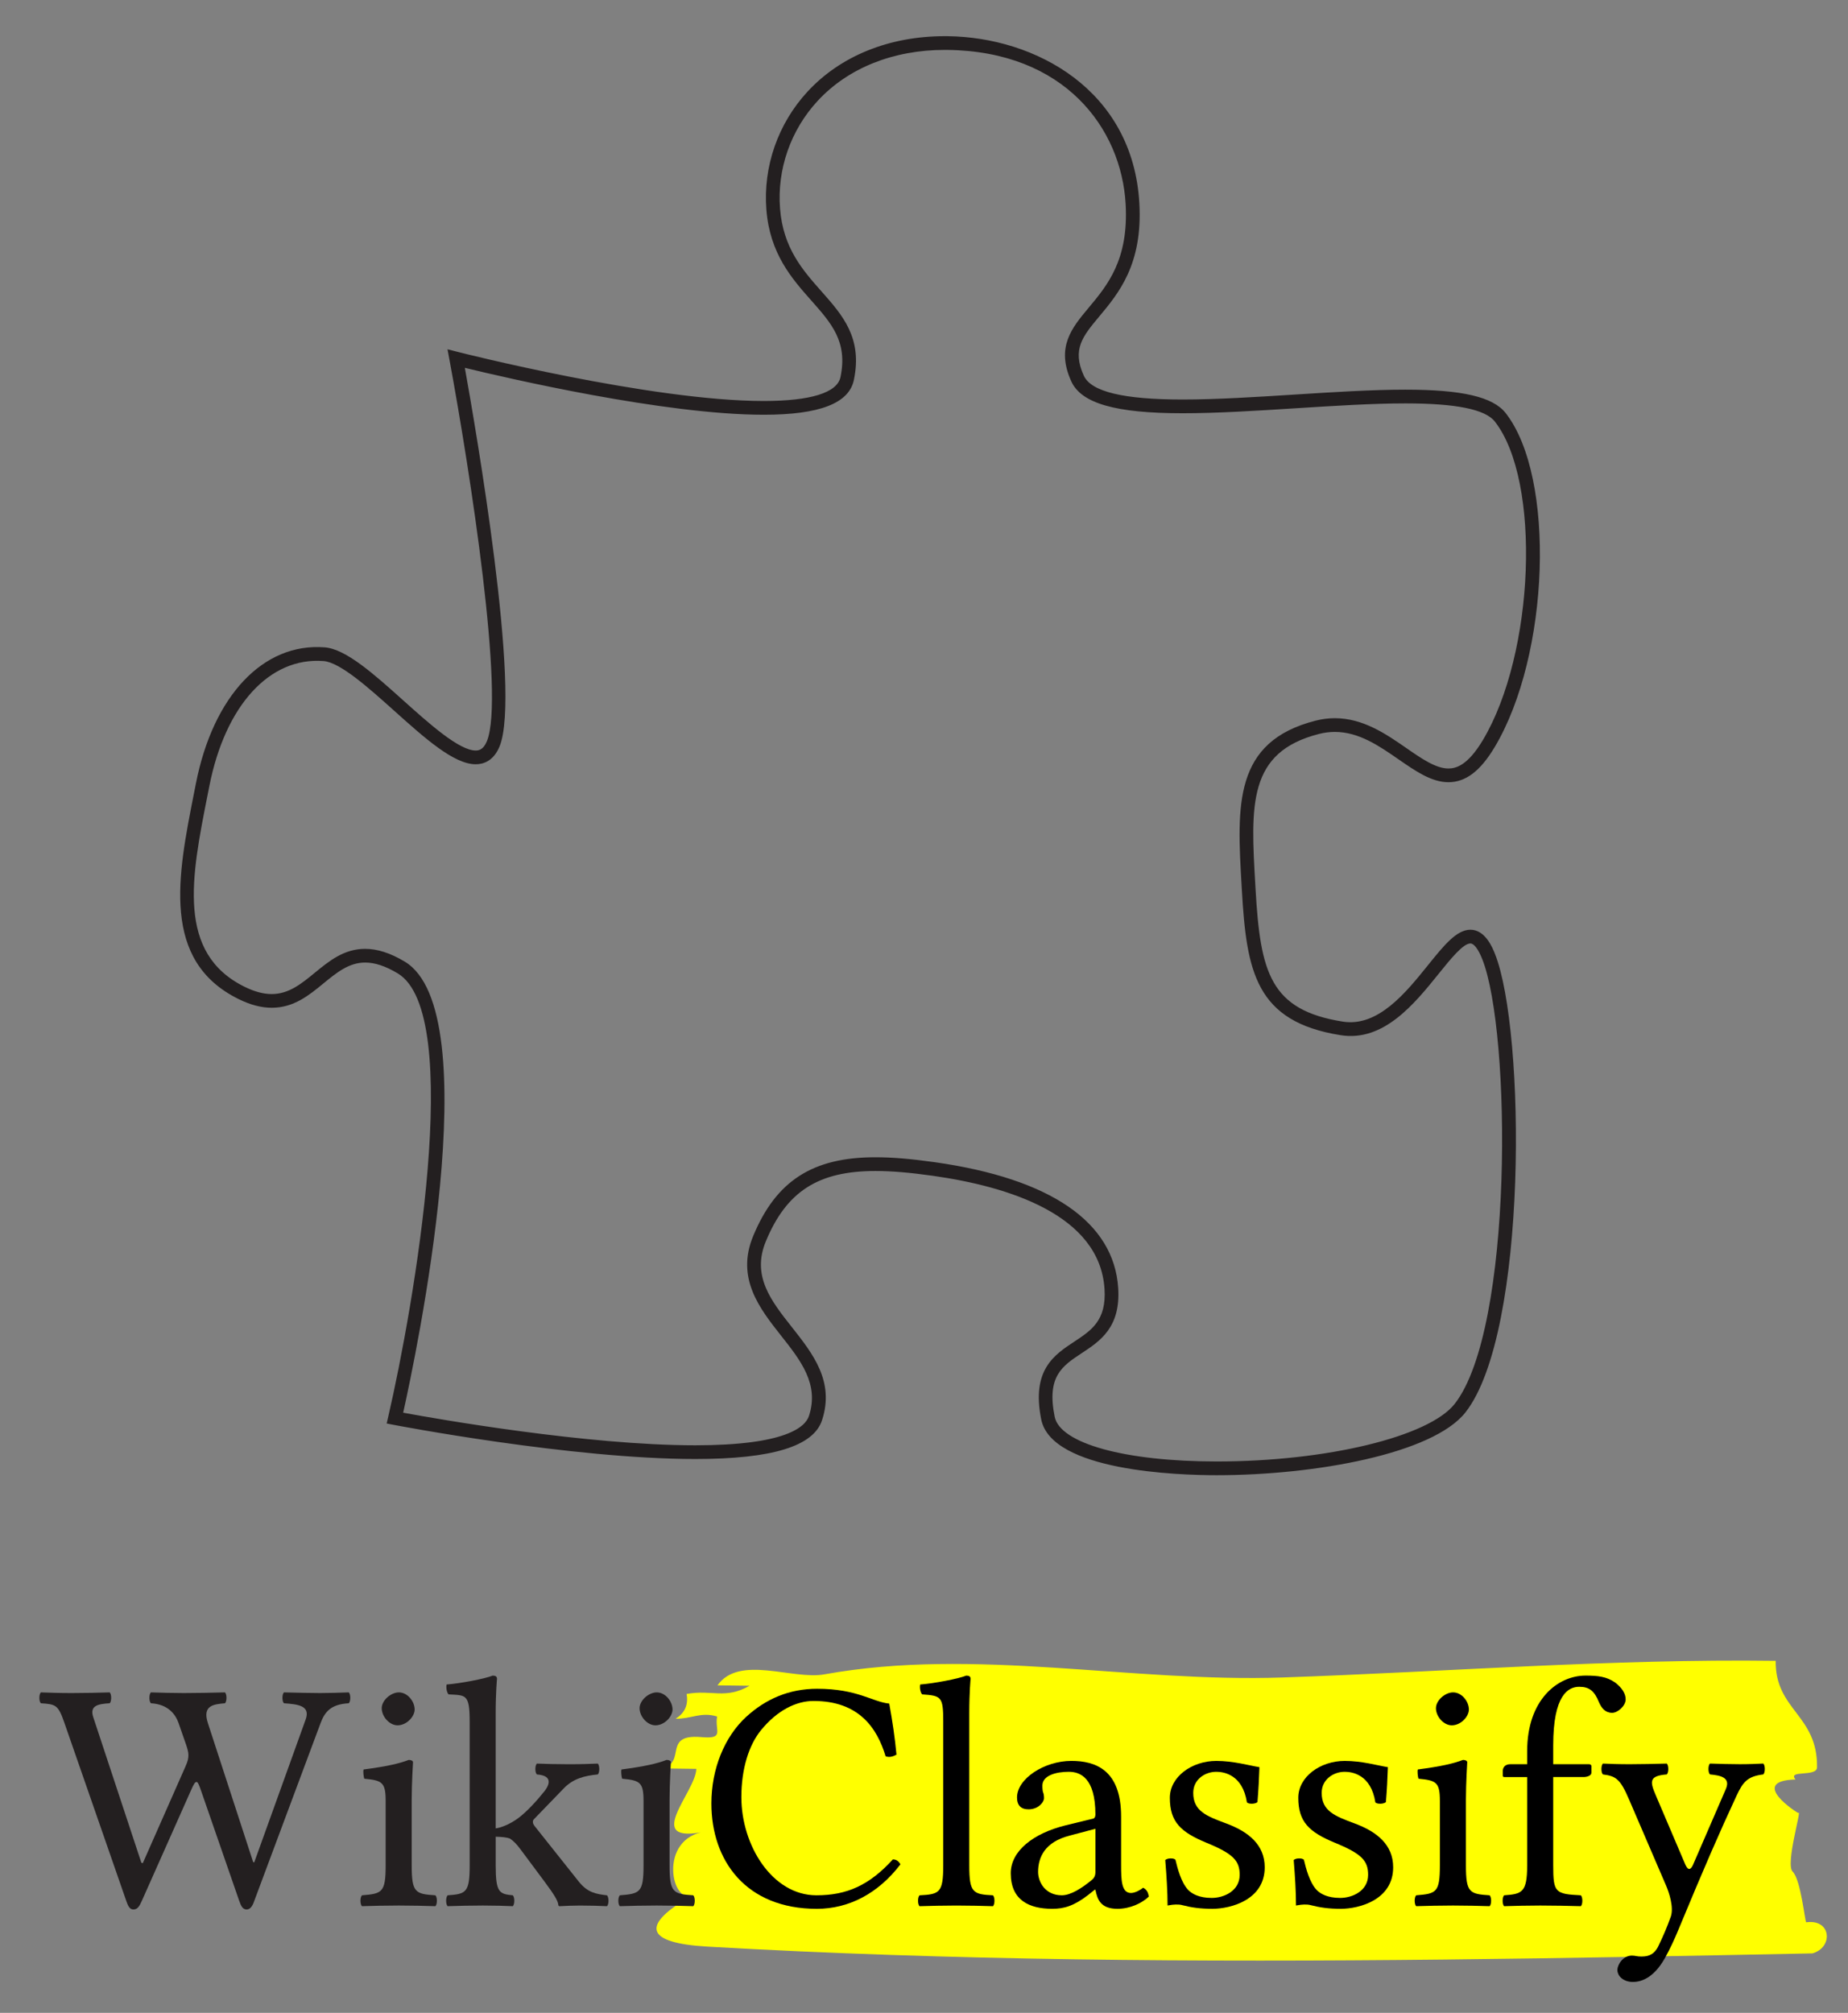 <?xml version="1.0" encoding="utf-8"?>
<!-- Generator: Adobe Illustrator 16.0.0, SVG Export Plug-In . SVG Version: 6.00 Build 0)  -->
<!DOCTYPE svg PUBLIC "-//W3C//DTD SVG 1.1//EN" "http://www.w3.org/Graphics/SVG/1.1/DTD/svg11.dtd">
<svg version="1.1" id="Layer_1" xmlns="http://www.w3.org/2000/svg" xmlns:xlink="http://www.w3.org/1999/xlink" x="0px" y="0px"
	 width="134.667px" height="146.667px" viewBox="0 0 134.667 146.667" enable-background="new 0 0 134.667 146.667"
	 xml:space="preserve">
<rect x="0" y="0" width="134.667" height="146.667" fill="#808080" stroke="none"/>
<path fill="#231F20" d="M88.663,107.492c-2.808,0-12.028-0.293-12.787-4.062c-0.726-3.603,0.938-4.7,2.405-5.667
	c1.262-0.833,2.352-1.551,2.207-3.838c-0.343-5.403-6.991-7.468-12.507-8.249c-1.686-0.239-3.016-0.35-4.186-0.35
	c-4.167,0-6.481,1.486-7.988,5.128c-1.043,2.523,0.384,4.331,1.895,6.245c1.537,1.947,3.127,3.96,2.2,6.789
	c-0.623,1.9-3.643,2.824-9.233,2.824c-9.024,0-21.854-2.464-21.983-2.489l-0.509-0.098l0.117-0.505
	c1.849-7.987,5.576-29.36,0.691-32.292c-0.886-0.532-1.664-0.791-2.376-0.791c-1.183,0-2.081,0.736-3.031,1.515
	c-1.067,0.875-2.17,1.779-3.773,1.779c-0.76,0-1.548-0.205-2.409-0.628c-5.679-2.788-4.448-9-3.259-15.008l0.139-0.704
	c1.255-6.391,4.906-10.27,9.384-9.921c1.549,0.121,3.581,1.942,5.732,3.871c1.906,1.709,4.067,3.646,5.274,3.646l0,0
	c0.249,0,0.565-0.077,0.813-0.675c1.326-3.194-1.203-19.575-2.725-27.791l-0.143-0.77l0.758,0.194
	c0.14,0.036,14.058,3.574,22.281,3.574c3.424,0,5.359-0.602,5.597-1.74c0.536-2.574-0.642-3.904-2.133-5.588
	c-1.413-1.595-3.014-3.404-3.267-6.613c-0.247-3.137,0.847-6.273,3.001-8.604c2.407-2.604,5.957-4.038,9.996-4.038l0.213,0.001
	c6.4,0.077,13.501,3.918,13.969,12.169c0.253,4.453-1.508,6.56-2.922,8.254c-1.203,1.44-1.998,2.392-1.125,4.314
	c0.531,1.168,2.889,1.737,7.207,1.737c2.484,0,5.376-0.184,8.172-0.361c2.764-0.176,5.622-0.357,8.054-0.357
	c4.129,0,6.382,0.525,7.306,1.703c3.656,4.659,3.224,17.638-0.811,24.364c-1.038,1.73-2.105,2.537-3.358,2.537
	c-1.227,0-2.39-0.805-3.621-1.657c-1.426-0.987-2.9-2.008-4.658-2.008c-0.378,0-0.763,0.049-1.144,0.146
	c-5.211,1.324-4.987,5.179-4.648,11.015l0.019,0.33c0.35,6.042,1.057,8.778,6.356,9.619c2.57,0.406,4.595-2.112,6.207-4.113
	c1.163-1.443,2.08-2.583,3.093-2.583c1.086,0,1.615,1.325,1.788,1.761c2.232,5.592,2.412,27.6-2.15,33.408
	C104.43,105.919,95.885,107.491,88.663,107.492z M63.794,84.325c1.217,0,2.592,0.114,4.326,0.36
	c8.438,1.195,13.059,4.368,13.365,9.176c0.183,2.866-1.324,3.859-2.654,4.736c-1.435,0.946-2.568,1.693-1.975,4.636
	c0.393,1.95,5.137,3.259,11.807,3.259c8.008,0,15.463-1.804,17.341-4.195c4.292-5.464,4.123-27.118,2.007-32.419
	c-0.287-0.719-0.6-1.131-0.859-1.131c-0.534,0-1.439,1.124-2.314,2.209c-1.764,2.19-4.015,4.976-7.143,4.474
	c-6.201-0.984-6.855-4.642-7.197-10.549l-0.019-0.33c-0.342-5.875-0.611-10.515,5.4-12.042c0.461-0.117,0.929-0.177,1.39-0.177
	c2.07,0,3.748,1.161,5.227,2.186c1.099,0.761,2.136,1.479,3.051,1.479c0.545,0,1.398-0.213,2.501-2.051
	c3.792-6.321,4.27-18.914,0.881-23.232c-0.697-0.888-2.829-1.32-6.519-1.32c-2.4,0-5.243,0.181-7.991,0.355
	c-2.812,0.179-5.719,0.363-8.235,0.363c-4.884,0-7.387-0.717-8.117-2.323c-1.133-2.495,0.033-3.891,1.268-5.369
	c1.37-1.64,2.922-3.498,2.692-7.556C81.713,9.35,77.578,3.74,69.044,3.638l-0.201-0.001c-3.757,0-7.046,1.32-9.262,3.717
	c-1.965,2.126-2.963,4.986-2.738,7.847c0.226,2.875,1.646,4.479,3.018,6.029c1.543,1.743,3.001,3.389,2.363,6.455
	c-0.355,1.706-2.506,2.536-6.575,2.536c-7.233,0-18.737-2.679-21.775-3.418c0.754,4.194,4.139,23.712,2.527,27.594
	c-0.443,1.068-1.189,1.292-1.737,1.292l0,0c-1.59,0-3.704-1.896-5.942-3.902c-1.842-1.652-3.931-3.524-5.142-3.618
	c-3.949-0.308-7.173,3.252-8.326,9.117l-0.14,0.706c-1.167,5.896-2.271,11.466,2.718,13.916c0.721,0.354,1.365,0.525,1.969,0.525
	c1.246,0,2.166-0.754,3.139-1.552c1.045-0.856,2.125-1.742,3.666-1.742c0.899,0,1.844,0.305,2.891,0.933
	c6.108,3.667,0.785,28.822-0.117,32.866c2.464,0.454,13.372,2.375,21.286,2.375c6.598,0,8.022-1.338,8.283-2.135
	c0.76-2.318-0.598-4.038-2.034-5.857c-1.547-1.96-3.301-4.182-2.034-7.246C56.548,86.044,59.213,84.325,63.794,84.325z"/>
<path fill="#FFFF00" d="M60.084,122.002c10.991-1.986,22.315,0.61,33.363,0.23c11.972-0.412,23.966-1.371,35.95-1.213
	c-0.046,3.603,3.064,3.926,3.014,7.759c-0.01,0.736-2.182,0.154-1.57,0.887c-3.514,0.102,0.181,2.477,0.208,2.441
	c0.285-0.368-0.965,3.745-0.415,4.273c0.599,0.575,0.901,3.705,0.99,3.692c1.842-0.258,1.98,1.84,0.449,2.265
	c-4.431,0.089-8.862,0.176-13.293,0.254c-8.982,0.156-17.965,0.271-26.948,0.271c-8.99,0.001-17.981-0.11-26.966-0.415
	c-4.441-0.15-8.88-0.348-13.316-0.604c-4.473-0.258-5.005-1.524-1.035-3.77c-1.558,0.883-2.65-4.155,0.944-4.631
	c-4.77,1.026-0.741-2.867-0.719-4.55c-1.039-0.014-2.077-0.027-3.115-0.041c2.837,0.038,0.332-2.549,3.48-2.274
	c1.729,0.151,0.969-0.443,1.15-1.5c-1.173-0.359-1.865,0.178-3.026,0.163c0.676-0.415,0.943-1.017,0.804-1.806
	c1.871-0.338,2.795,0.417,4.587-0.597l-2.335-0.031C53.872,120.557,57.741,122.425,60.084,122.002
	C67.82,120.604,57.741,122.425,60.084,122.002z"/>
<g>
	<path fill="#231F20" d="M20.69,124.11c-0.144-0.144-0.144-0.648,0-0.792c0.96,0.024,2.016,0.048,2.64,0.048
		c0.625,0,1.392-0.024,2.088-0.048c0.144,0.144,0.144,0.648,0,0.792c-1.32,0.072-1.754,0.631-2.064,1.464l-4.825,12.937
		c-0.12,0.36-0.288,0.624-0.552,0.624c-0.288,0-0.411-0.24-0.552-0.648l-2.76-7.969c-0.142-0.411-0.24-0.672-0.336-0.672
		c-0.12,0-0.194,0.12-0.408,0.6l-3.576,8.041c-0.178,0.398-0.312,0.648-0.624,0.648c-0.276,0-0.398-0.267-0.528-0.648l-4.512-12.985
		c-0.446-1.284-0.624-1.32-1.704-1.392c-0.144-0.144-0.144-0.648,0-0.792c0.696,0.024,1.399,0.048,2.232,0.048
		c0.937,0,1.992-0.024,2.785-0.048c0.144,0.144,0.144,0.648,0,0.792c-0.84,0.048-1.479,0.166-1.2,1.008l3.509,10.616l0.104,0.024
		l3.108-7.04c0.18-0.406,0.216-0.593,0.216-0.84c0-0.216-0.074-0.456-0.168-0.744l-0.552-1.584c-0.216-0.617-0.744-1.368-2.016-1.44
		c-0.144-0.144-0.144-0.648,0-0.792c0.768,0.024,1.608,0.048,2.4,0.048c0.96,0,2.016-0.024,3-0.048c0.144,0.144,0.144,0.648,0,0.792
		c-0.816,0.072-1.668,0.149-1.248,1.44l3.3,10.129l0.077,0.031l3.752-10.424C22.642,124.264,21.675,124.183,20.69,124.11z"/>
	<path fill="#231F20" d="M31.729,138.104c0.144,0.144,0.144,0.648,0,0.792c-0.792-0.024-1.705-0.048-2.665-0.048
		s-1.896,0.024-2.688,0.048c-0.144-0.144-0.144-0.648,0-0.792c1.464-0.12,1.728-0.192,1.728-2.184v-4.681
		c0-1.368-0.252-1.509-1.56-1.632c-0.048-0.144-0.096-0.528-0.048-0.672c1.656-0.216,2.604-0.432,3.289-0.696
		c0.192,0,0.312,0.072,0.312,0.168c0,0-0.096,1.536-0.096,2.729v4.784C30.001,137.912,30.265,138.008,31.729,138.104z
		 M29.065,123.318c0.648,0,1.152,0.672,1.152,1.248c0,0.506-0.576,1.152-1.248,1.152c-0.576,0-1.152-0.625-1.152-1.249
		C27.817,123.895,28.489,123.318,29.065,123.318z"/>
	<path fill="#231F20" d="M34.225,125.431c0-2.016-0.288-1.896-1.536-1.968c-0.144-0.144-0.192-0.528-0.144-0.72
		c0.96-0.072,2.76-0.408,3.36-0.648c0.216,0,0.312,0.072,0.312,0.24c0,0-0.096,0.96-0.096,2.521v8.372
		c0.454-0.062,1.099-0.346,1.632-0.739c0.617-0.456,1.368-1.272,1.92-1.968c0.223-0.281,0.792-1.128-0.552-1.224
		c-0.144-0.144-0.144-0.648,0-0.792c0.552,0.024,1.44,0.048,2.353,0.048c0.864,0,1.536-0.024,2.088-0.048
		c0.144,0.144,0.144,0.648,0,0.792c-0.96,0.096-1.8,0.288-2.52,1.056l-2.112,2.184c-0.096,0.096-0.096,0.144-0.096,0.24
		c0,0.12,0.082,0.228,0.168,0.336l3.168,3.984c0.641,0.806,1.248,0.912,2.064,1.008c0.144,0.144,0.144,0.648,0,0.792
		c-0.48-0.024-1.224-0.048-1.968-0.048c-0.48,0-1.008,0.024-1.488,0.048c-0.072,0-0.089-0.048-0.096-0.12
		c-0.031-0.281-0.302-0.732-1.008-1.68l-1.752-2.353c-0.285-0.384-0.504-0.6-0.768-0.78c-0.233-0.082-0.571-0.118-1.032-0.13v2.086
		c0,1.992,0.264,2.088,1.248,2.184c0.144,0.144,0.144,0.648,0,0.792c-0.552-0.024-1.344-0.048-2.184-0.048
		c-0.96,0-1.776,0.024-2.568,0.048c-0.144-0.144-0.144-0.648,0-0.792c1.344-0.096,1.608-0.192,1.608-2.184V125.431z"/>
	<path fill="#231F20" d="M50.521,138.104c0.144,0.144,0.144,0.648,0,0.792c-0.792-0.024-1.705-0.048-2.665-0.048
		s-1.896,0.024-2.688,0.048c-0.144-0.144-0.144-0.648,0-0.792c1.464-0.12,1.728-0.192,1.728-2.184v-4.681
		c0-1.368-0.252-1.509-1.56-1.632c-0.048-0.144-0.096-0.528-0.048-0.672c1.656-0.216,2.604-0.432,3.289-0.696
		c0.192,0,0.312,0.072,0.312,0.168c0,0-0.096,1.536-0.096,2.729v4.784C48.792,137.912,49.057,138.008,50.521,138.104z
		 M47.856,123.318c0.648,0,1.152,0.672,1.152,1.248c0,0.506-0.576,1.152-1.248,1.152c-0.576,0-1.152-0.625-1.152-1.249
		C46.608,123.895,47.28,123.318,47.856,123.318z"/>
	<path d="M51.84,131.407c0-2.503,0.95-4.854,2.544-6.313c1.417-1.296,3.121-2.04,5.161-2.04c2.952,0,4.032,0.96,5.256,1.08
		c0.24,1.32,0.408,2.472,0.528,3.72c-0.271,0.144-0.504,0.216-0.792,0.12c-0.624-2.064-1.944-4.032-5.256-4.032
		c-1.248,0-2.64,0.672-3.831,2.136c-0.876,1.078-1.426,2.801-1.426,4.873c0,3.504,2.242,7.152,5.473,7.152
		c2.232,0,3.864-0.744,5.568-2.616c0.264,0,0.432,0.144,0.552,0.36c-1.632,2.136-3.768,3.241-6.096,3.241
		C54.36,139.088,51.84,135.579,51.84,131.407z"/>
	<path d="M68.736,125.431c0-1.8-0.144-1.873-1.536-1.968c-0.144-0.144-0.192-0.528-0.144-0.72c0.96-0.072,2.76-0.408,3.36-0.648
		c0.216,0,0.312,0.072,0.312,0.24c0,0-0.096,0.96-0.096,2.521v11.065c0,1.992,0.264,2.112,1.728,2.184
		c0.144,0.144,0.144,0.648,0,0.792c-0.792-0.024-1.704-0.048-2.664-0.048s-1.848,0.024-2.688,0.048
		c-0.144-0.144-0.144-0.648,0-0.792c1.464-0.072,1.728-0.192,1.728-2.184V125.431z"/>
	<path d="M79.776,137.695l-0.48,0.384c-1.056,0.816-1.781,1.008-2.616,1.008c-1.68,0-3.024-0.624-3.024-2.592
		c0-1.632,1.656-2.904,3.96-3.48l2.064-0.504c0.072-0.024,0.144-0.12,0.144-0.288c0-2.712-1.128-3.12-1.944-3.12
		c-0.912,0-1.92,0.264-1.92,1.008c0,0.264,0.024,0.408,0.048,0.48c0.048,0.096,0.072,0.264,0.072,0.432
		c0,0.312-0.432,0.816-1.128,0.816c-0.552,0-0.84-0.288-0.84-0.864c0-1.368,1.992-2.665,3.96-2.665c1.752,0,3.625,0.648,3.625,4.057
		v3.528c0,1.104,0.024,2.04,0.72,2.04c0.305,0,0.708-0.235,0.888-0.384c0.271,0.151,0.368,0.353,0.408,0.648
		c-0.497,0.48-1.361,0.888-2.28,0.888c-1.209,0-1.464-0.648-1.608-1.393H79.776z M77.928,133.759c-1.776,0.456-2.28,1.56-2.28,2.64
		c0,0.744,0.528,1.704,1.728,1.704c0.672,0,1.488-0.552,2.112-1.056c0.192-0.144,0.336-0.312,0.336-0.624v-3.168L77.928,133.759z"/>
	<path d="M85.656,135.511c0.144,0.6,0.408,1.656,0.936,2.208c0.248,0.257,0.768,0.576,1.705,0.576c0.888,0,2.04-0.504,2.04-1.68
		c0-1.032-0.456-1.536-2.448-2.352c-1.848-0.768-2.64-1.512-2.64-3.264c0-1.536,1.608-2.688,3.384-2.688
		c1.248,0,2.4,0.336,3.144,0.456c-0.024,0.792-0.072,1.68-0.144,2.544c-0.144,0.144-0.624,0.168-0.768,0.024
		c-0.312-2.04-1.704-2.232-2.232-2.232c-0.816,0-1.68,0.552-1.68,1.536c0,1.32,0.955,1.692,2.4,2.227
		c1.632,0.605,2.809,1.558,2.809,3.197c0,2.376-2.472,3.024-3.816,3.024c-0.888,0-1.536-0.096-2.184-0.264
		c-0.168-0.048-0.312-0.048-0.48-0.048c-0.12,0-0.36,0.024-0.6,0.072c0-1.008-0.072-2.136-0.168-3.312
		C85.056,135.392,85.512,135.367,85.656,135.511z"/>
	<path d="M95.016,135.511c0.144,0.6,0.408,1.656,0.936,2.208c0.248,0.257,0.768,0.576,1.705,0.576c0.888,0,2.04-0.504,2.04-1.68
		c0-1.032-0.456-1.536-2.448-2.352c-1.848-0.768-2.64-1.512-2.64-3.264c0-1.536,1.608-2.688,3.384-2.688
		c1.248,0,2.4,0.336,3.144,0.456c-0.024,0.792-0.072,1.68-0.144,2.544c-0.144,0.144-0.624,0.168-0.768,0.024
		c-0.312-2.04-1.704-2.232-2.232-2.232c-0.816,0-1.68,0.552-1.68,1.536c0,1.32,0.955,1.692,2.4,2.227
		c1.632,0.605,2.809,1.558,2.809,3.197c0,2.376-2.472,3.024-3.816,3.024c-0.888,0-1.536-0.096-2.184-0.264
		c-0.168-0.048-0.312-0.048-0.48-0.048c-0.12,0-0.36,0.024-0.6,0.072c0-1.008-0.072-2.136-0.168-3.312
		C94.416,135.392,94.872,135.367,95.016,135.511z"/>
	<path d="M108.552,138.104c0.144,0.144,0.144,0.648,0,0.792c-0.792-0.024-1.705-0.048-2.665-0.048s-1.896,0.024-2.688,0.048
		c-0.144-0.144-0.144-0.648,0-0.792c1.464-0.12,1.728-0.192,1.728-2.184v-4.681c0-1.368-0.252-1.509-1.56-1.632
		c-0.048-0.144-0.096-0.528-0.048-0.672c1.656-0.216,2.604-0.432,3.289-0.696c0.192,0,0.312,0.072,0.312,0.168
		c0,0-0.096,1.536-0.096,2.729v4.784C106.824,137.912,107.088,138.008,108.552,138.104z M105.888,123.318
		c0.648,0,1.152,0.672,1.152,1.248c0,0.506-0.576,1.152-1.248,1.152c-0.576,0-1.152-0.625-1.152-1.249
		C104.64,123.895,105.312,123.318,105.888,123.318z"/>
	<path d="M115.2,138.104c0.144,0.144,0.144,0.648,0,0.792c-0.84-0.024-1.992-0.048-2.952-0.048c-0.96,0-1.8,0.024-2.64,0.048
		c-0.144-0.144-0.144-0.648,0-0.792c1.296-0.096,1.68-0.192,1.68-2.184v-6.433h-1.656c-0.096,0-0.12-0.024-0.12-0.144v-0.312
		c0-0.192,0.12-0.48,0.552-0.48h1.224v-0.96c0-3.745,2.232-5.497,4.249-5.497c0.912,0,1.536,0.072,2.16,0.504
		c0.504,0.384,0.768,0.816,0.768,1.224c0,0.48-0.576,0.984-0.984,0.984c-0.504,0-0.768-0.336-0.96-0.768
		c-0.336-0.84-0.72-1.128-1.44-1.128c-0.792,0-1.896,0.576-1.896,4.272v1.368h2.592c0.12,0,0.192,0.048,0.192,0.144v0.48
		c0,0.216-0.336,0.312-0.552,0.312h-2.232v6.433C113.184,137.912,113.328,138.008,115.2,138.104z"/>
	<path d="M118.992,144.416c-0.648,0-1.128-0.384-1.128-0.888c0-0.312,0.36-1.032,1.056-1.032c0.264,0,0.36,0.072,0.696,0.072
		c0.6,0,0.936-0.216,1.2-0.696c0.36-0.744,0.65-1.407,0.936-2.208c0.24-0.672-0.127-1.773-0.336-2.256l-2.715-6.312
		c-0.629-1.464-0.941-1.68-1.894-1.8c-0.144-0.144-0.144-0.648,0-0.792c0.48,0.024,1.128,0.048,1.944,0.048
		c0.864,0,1.824-0.024,2.712-0.048c0.144,0.144,0.144,0.648,0,0.792c-1.344,0.103-1.219,0.547-0.787,1.56l2.129,4.992
		c0.204,0.476,0.405,0.411,0.573,0.024l2.381-5.497c0.384-0.864-0.394-1.008-1.152-1.08c-0.144-0.144-0.144-0.648,0-0.792
		c0.72,0.024,1.464,0.048,2.184,0.048c0.672,0,1.224-0.024,1.705-0.048c0.144,0.144,0.144,0.648,0,0.792
		c-1.128,0.137-1.472,0.521-1.944,1.536c-1.253,2.698-2.328,5.16-4.249,9.793c-0.295,0.71-0.609,1.396-0.984,2.064
		C120.456,144.224,119.496,144.416,118.992,144.416z"/>
</g>
</svg>
